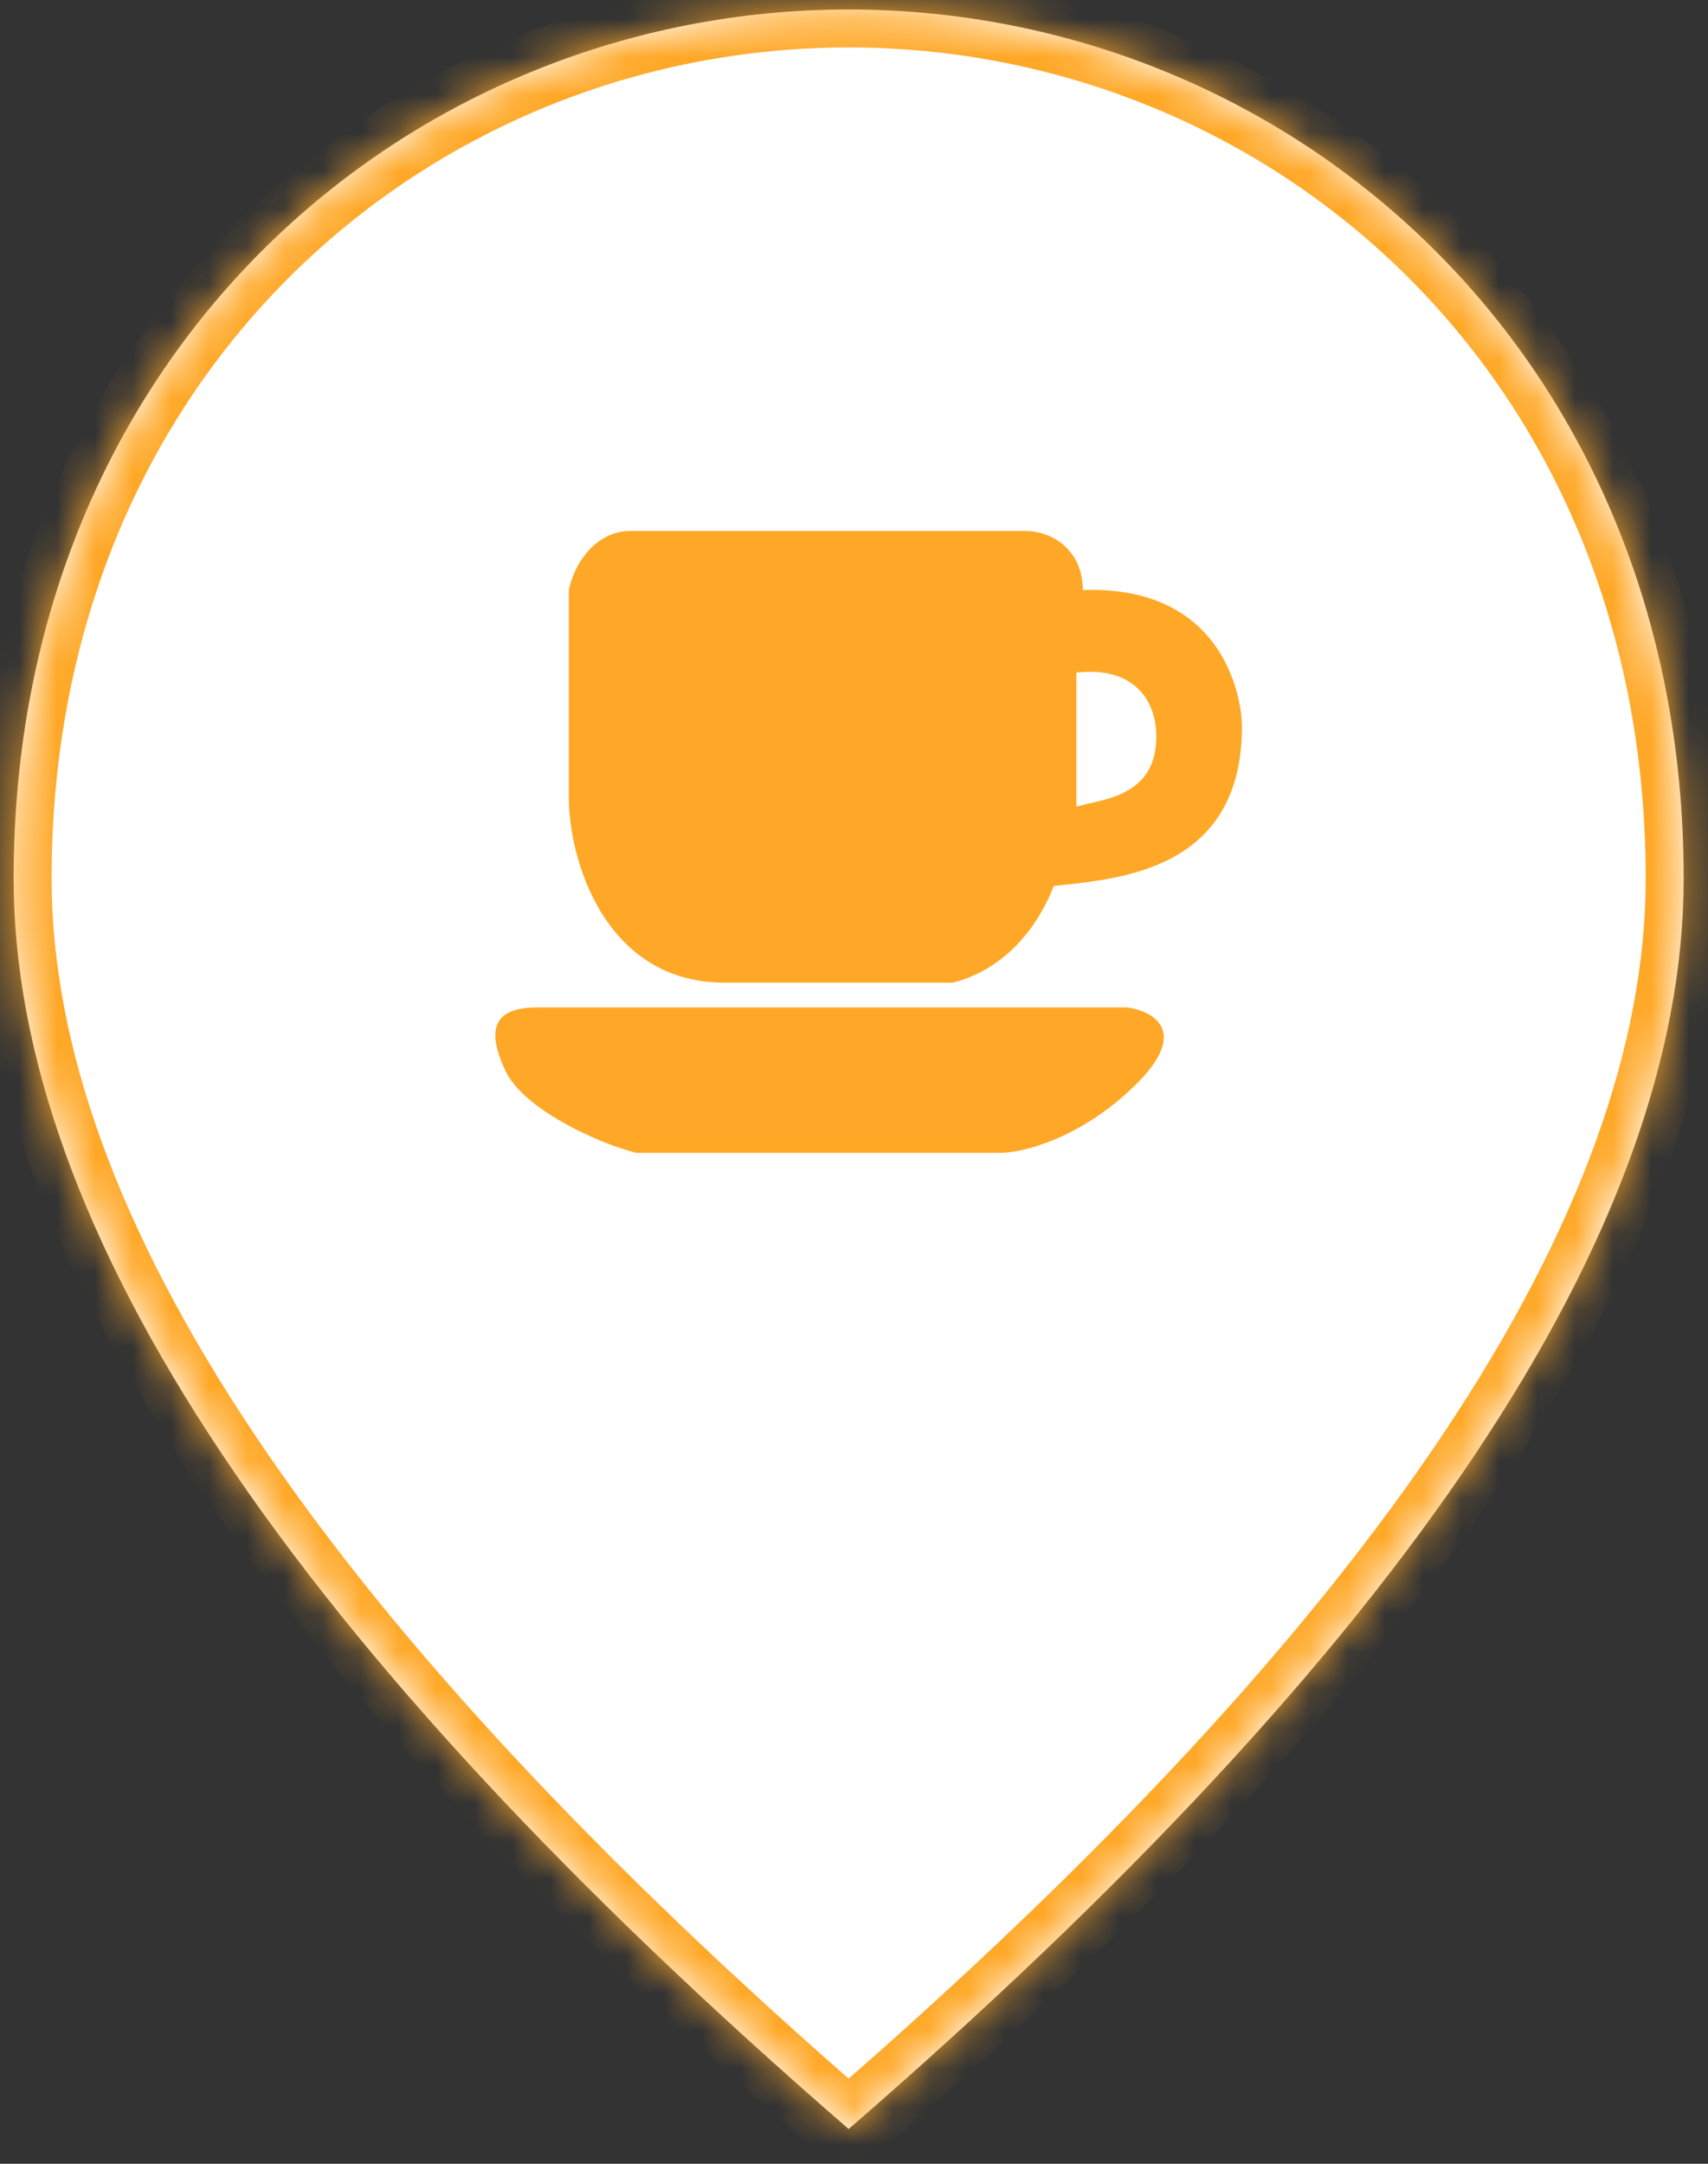 <svg width="45" height="57" viewBox="0 0 45 57" fill="none" xmlns="http://www.w3.org/2000/svg">
    <rect x="0" y="0" width="45" height="57" fill="#333333" stroke="none"/>
    <mask id="path-1-inside-1_2391_9753" fill="white">
        <path d="M22.359 0.25C33.909 0.25 44.359 9.239 44.359 23.142C44.359 32.41 37.017 43.382 22.359 56.084C7.702 43.382 0.359 32.41 0.359 23.142C0.36 9.239 10.809 0.25 22.359 0.25Z"/>
    </mask>
    <path d="M22.359 0.25C33.909 0.25 44.359 9.239 44.359 23.142C44.359 32.41 37.017 43.382 22.359 56.084C7.702 43.382 0.359 32.41 0.359 23.142C0.36 9.239 10.809 0.25 22.359 0.25Z" fill="white"/>
    <path d="M22.359 0.25L22.359 -0.75H22.359V0.25ZM44.359 23.142H45.359V23.142L44.359 23.142ZM22.359 56.084L21.704 56.84L22.359 57.407L23.014 56.84L22.359 56.084ZM0.359 23.142L-0.641 23.142V23.142H0.359ZM22.359 0.25L22.359 1.25C33.374 1.25 43.359 9.808 43.359 23.142L44.359 23.142L45.359 23.142C45.359 8.67 34.445 -0.75 22.359 -0.75L22.359 0.25ZM44.359 23.142H43.359C43.359 27.51 41.627 32.378 38.025 37.77C34.424 43.158 28.994 49.011 21.704 55.328L22.359 56.084L23.014 56.84C30.382 50.455 35.953 44.47 39.687 38.881C43.42 33.294 45.359 28.041 45.359 23.142H44.359ZM22.359 56.084L23.014 55.328C15.724 49.011 10.295 43.158 6.694 37.77C3.092 32.378 1.359 27.51 1.359 23.142H0.359H-0.641C-0.641 28.041 1.298 33.294 5.031 38.881C8.766 44.47 14.337 50.455 21.704 56.84L22.359 56.084ZM0.359 23.142L1.359 23.142C1.36 9.808 11.345 1.25 22.359 1.25V0.25V-0.75C10.274 -0.75 -0.64 8.67 -0.641 23.142L0.359 23.142Z" fill="#FFA827" mask="url(#path-1-inside-1_2391_9753)"/>
    <path d="M29.701 26.539C30.378 26.629 31.366 27.166 29.906 28.59C28.446 30.014 26.924 30.37 26.346 30.37H16.763C15.704 30.1 13.784 29.203 13.318 28.21C12.822 27.152 12.97 26.539 14.153 26.539H29.701ZM27.005 13.988C27.757 13.988 28.528 14.517 28.528 15.543C32.237 15.413 32.721 18.379 32.721 19.139C32.721 22.979 29.409 23.152 27.764 23.34C27.152 24.89 26.065 25.651 25.102 25.886H19.089C15.916 25.886 14.964 22.596 14.987 20.943V15.543C15.186 14.624 15.854 13.988 16.59 13.988H27.005ZM28.359 17.719V21.25C29.008 21.049 30.465 21.016 30.465 19.401C30.465 18.426 29.85 17.545 28.359 17.719Z" fill="#FFA827"/>
</svg>
